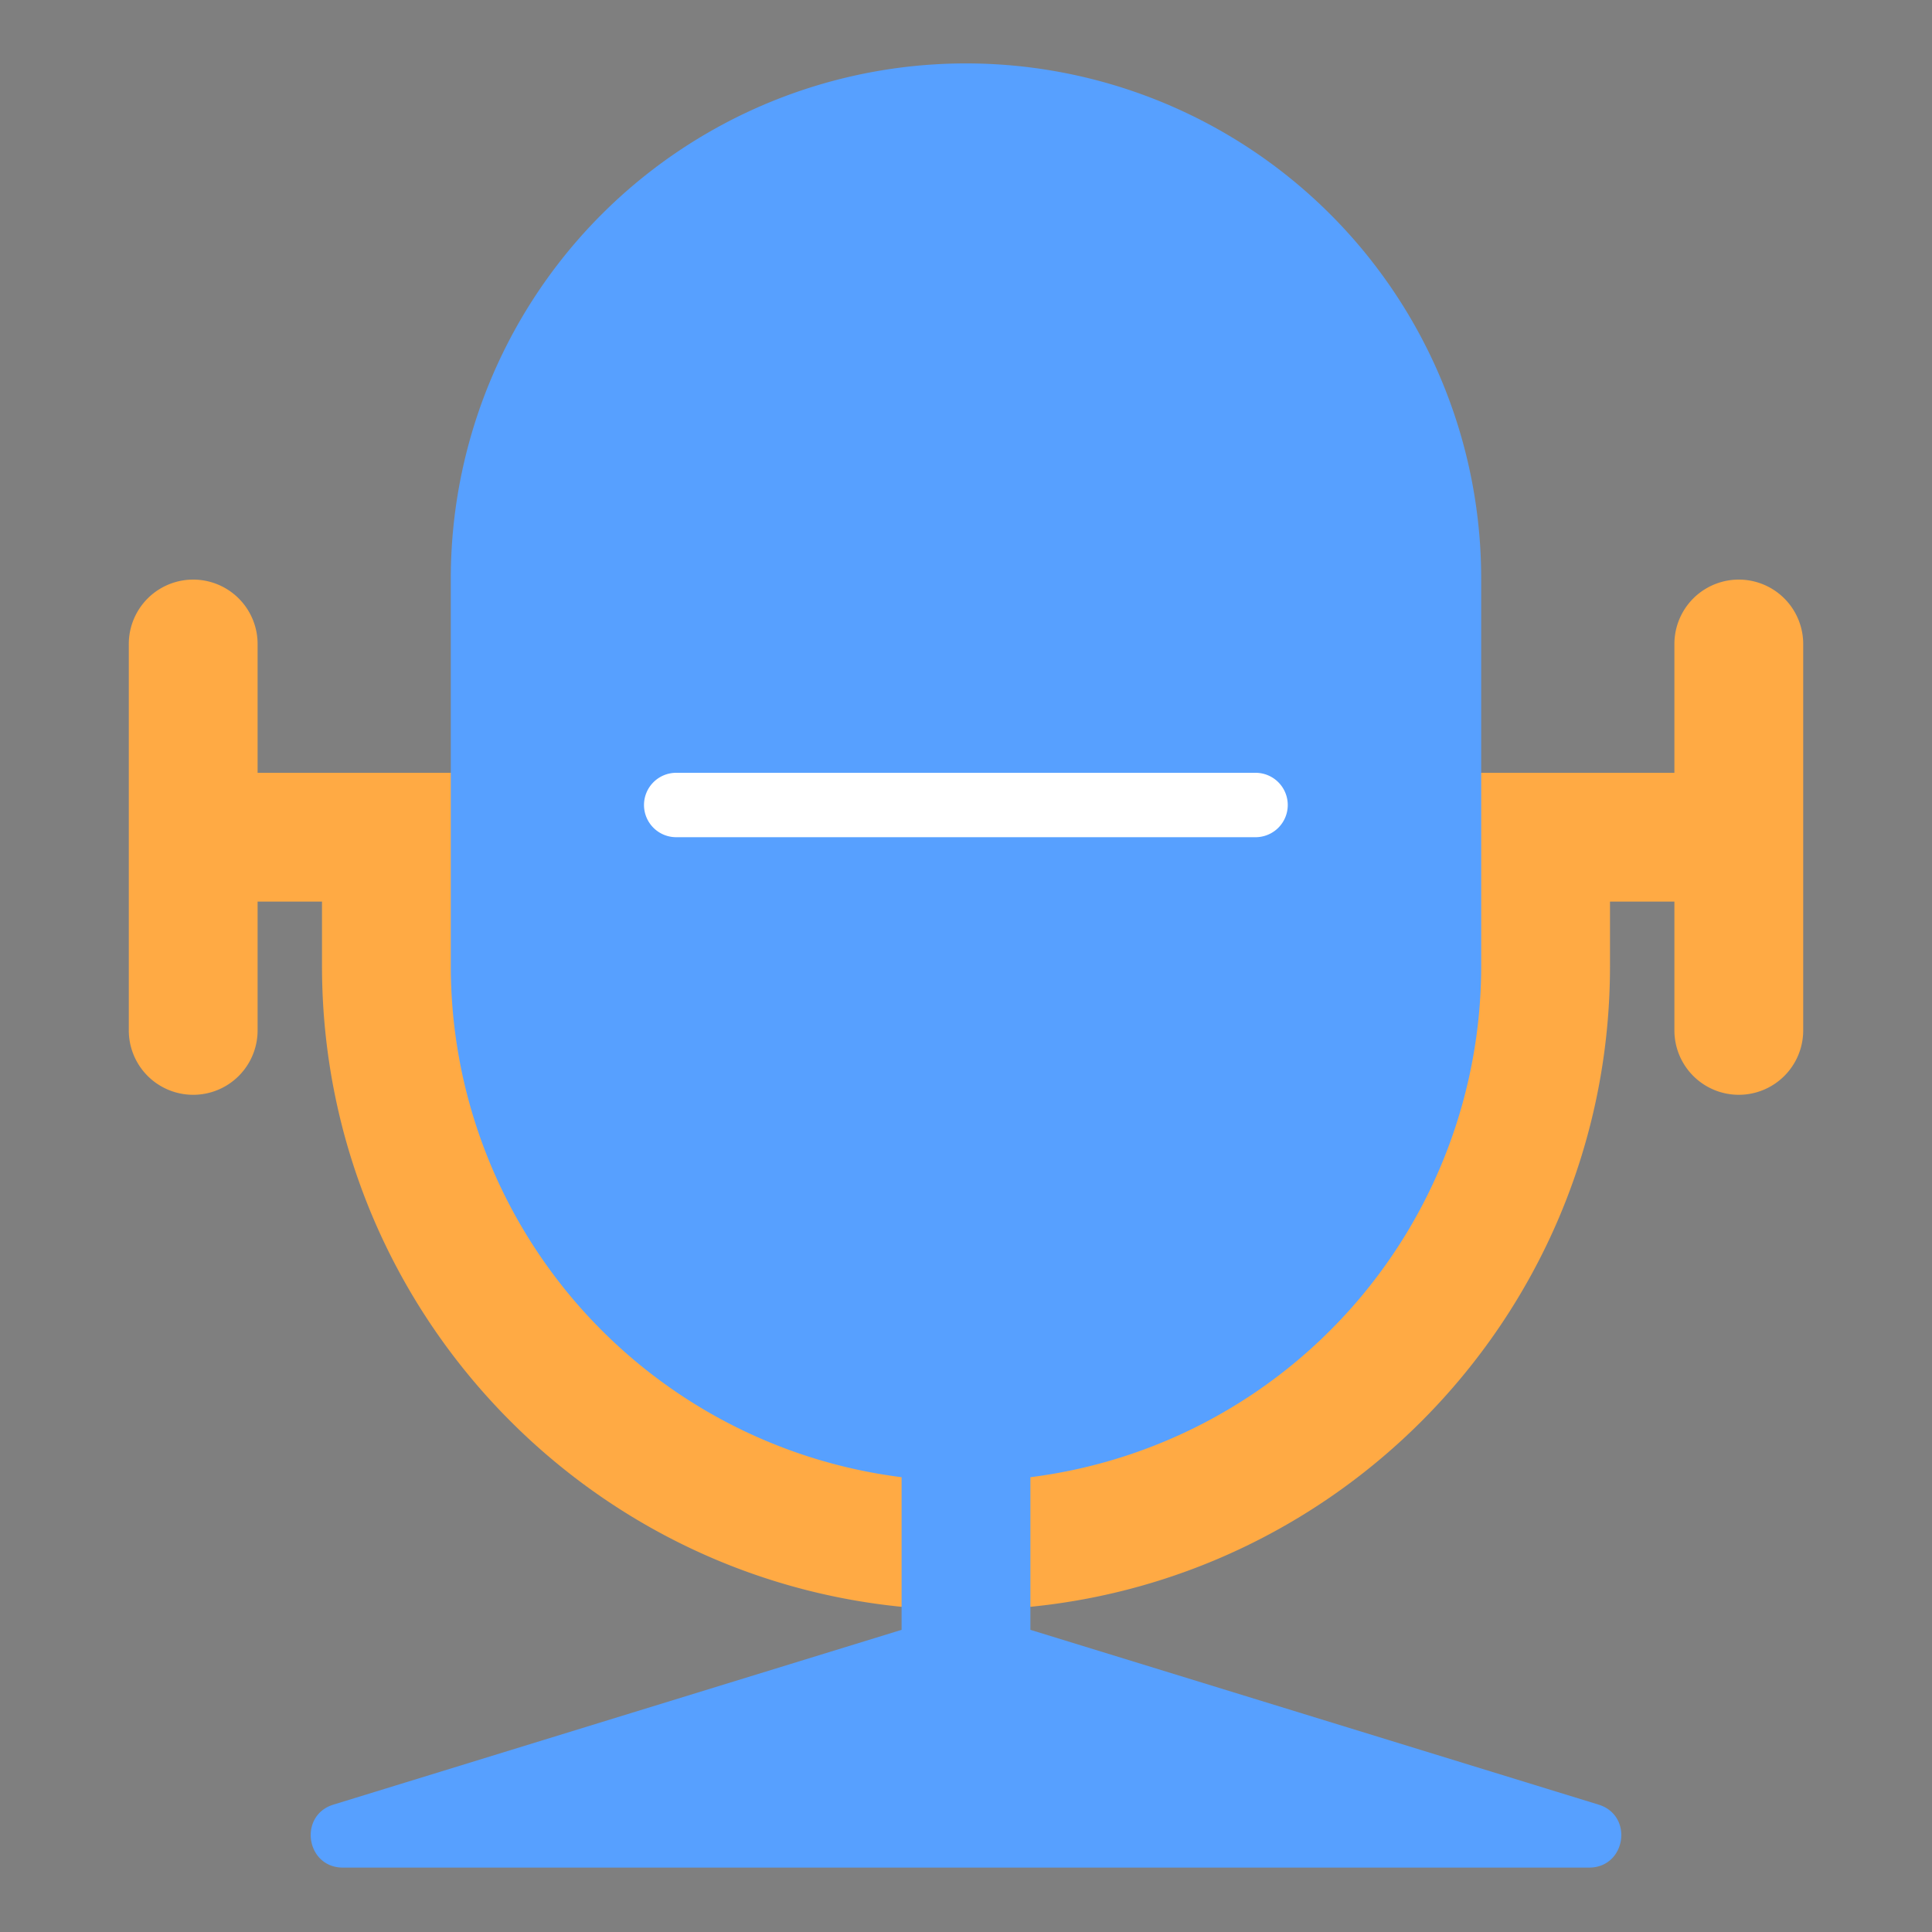 <svg t="1697706103596" class="icon" viewBox="0 0 1024 1024" version="1.1"
  xmlns="http://www.w3.org/2000/svg" p-id="1598" width="128" height="128">
  <rect x="0" y="0" width="1024" height="1024" fill="#808080" stroke="none"/>
  <path d="M0 0h1024v1024H0V0z" fill="#202425" opacity=".01" p-id="1599"
    data-spm-anchor-id="a313x.manage_type_mylikes.0.i15.10443a813FLl0V" class="selected"></path>
  <path
    d="M68.267 341.333a34.133 34.133 0 0 1 68.267 0v68.267h750.933v-68.267a34.133 34.133 0 1 1 68.267 0v204.8a34.133 34.133 0 1 1-68.267 0v-68.267h-34.133v34.133c0 188.518-152.815 341.333-341.333 341.333S170.667 700.518 170.667 512v-34.133H136.533v68.267a34.133 34.133 0 1 1-68.267 0v-204.8z"
    fill="#FFAA44" p-id="1600"></path>
  <path
    d="M238.933 307.2a273.067 273.067 0 1 1 546.133 0v204.8a273.101 273.101 0 0 1-238.933 270.95v80.896l301.124 92.638c18.739 5.769 14.575 33.382-5.018 33.382H181.76c-19.593 0-23.723-27.648-5.018-33.382L477.867 863.846v-80.896A273.101 273.101 0 0 1 238.933 512V307.2z"
    fill="#57a0ff" p-id="1601" data-spm-anchor-id="a313x.manage_type_mylikes.0.i13.10443a813FLl0V"
    class="selected"></path>
  <path
    d="M341.333 426.667a17.067 17.067 0 0 1 17.067-17.067h307.2a17.067 17.067 0 0 1 0 34.133h-307.2a17.067 17.067 0 0 1-17.067-17.067z"
    fill="#FFFFFF" p-id="1602"></path>
</svg>